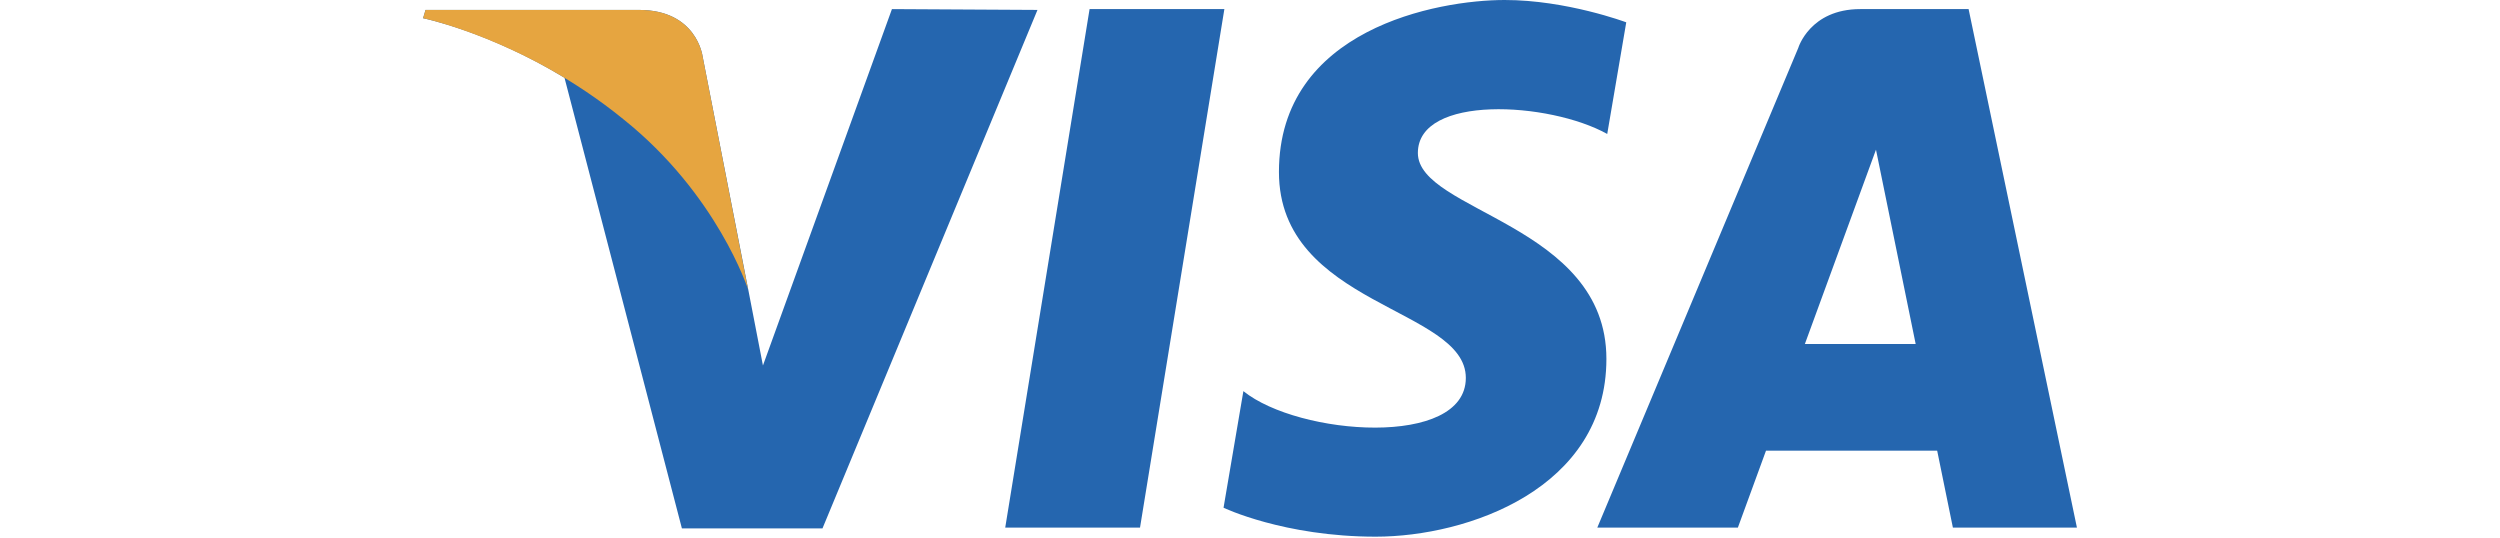 <svg width="400" height="86" viewBox="0 0 400 130" fill="none" xmlns="http://www.w3.org/2000/svg">
<g clip-path="url(#clip0)">
<path d="M173.4 127.6H140.8L161.2 2.2H193.8L173.4 127.6ZM113.4 2.2L82.2 88.4L78.6 69.8L67.6 13.6C67.6 13.6 66.2 2.4 52.2 2.4H0.6L0 4.4C0 4.4 15.8 7.6 34.2 18.8L62.6 127.8H96.6L148.6 2.4L113.4 2.2ZM370 127.6H400L373.8 2.2H347.6C335.4 2.2 332.6 11.6 332.6 11.6L284 127.6H318L324.8 109H366.2L370 127.6ZM334.2 83.2L351.4 36.2L361 83.2H334.2ZM286.4 32.4L291 5.4C291 5.4 276.6 0 261.6 0C245.4 0 207 7 207 41.6C207 74 252.2 74.4 252.2 91.4C252.2 108.4 211.8 105.4 198.4 94.6L193.6 122.8C193.6 122.8 208.2 129.8 230.4 129.8C252.6 129.8 286.2 118.2 286.2 86.8C286.2 54.2 240.6 51.2 240.6 37C240.6 22.8 272.4 24.6 286.4 32.4Z" fill="#2566AF"/>
<path d="M78.6 70L67.6 13.6C67.6 13.6 66.2 2.4 52.2 2.4H0.6L0 4.4C0 4.4 24.8 9.6 48.4 28.8C71.2 47 78.6 70 78.6 70Z" fill="#E6A540"/>
</g>
<defs>
<clipPath id="clip0">
<rect width="400" height="129.8" fill="white"/>
</clipPath>
</defs>
</svg>
